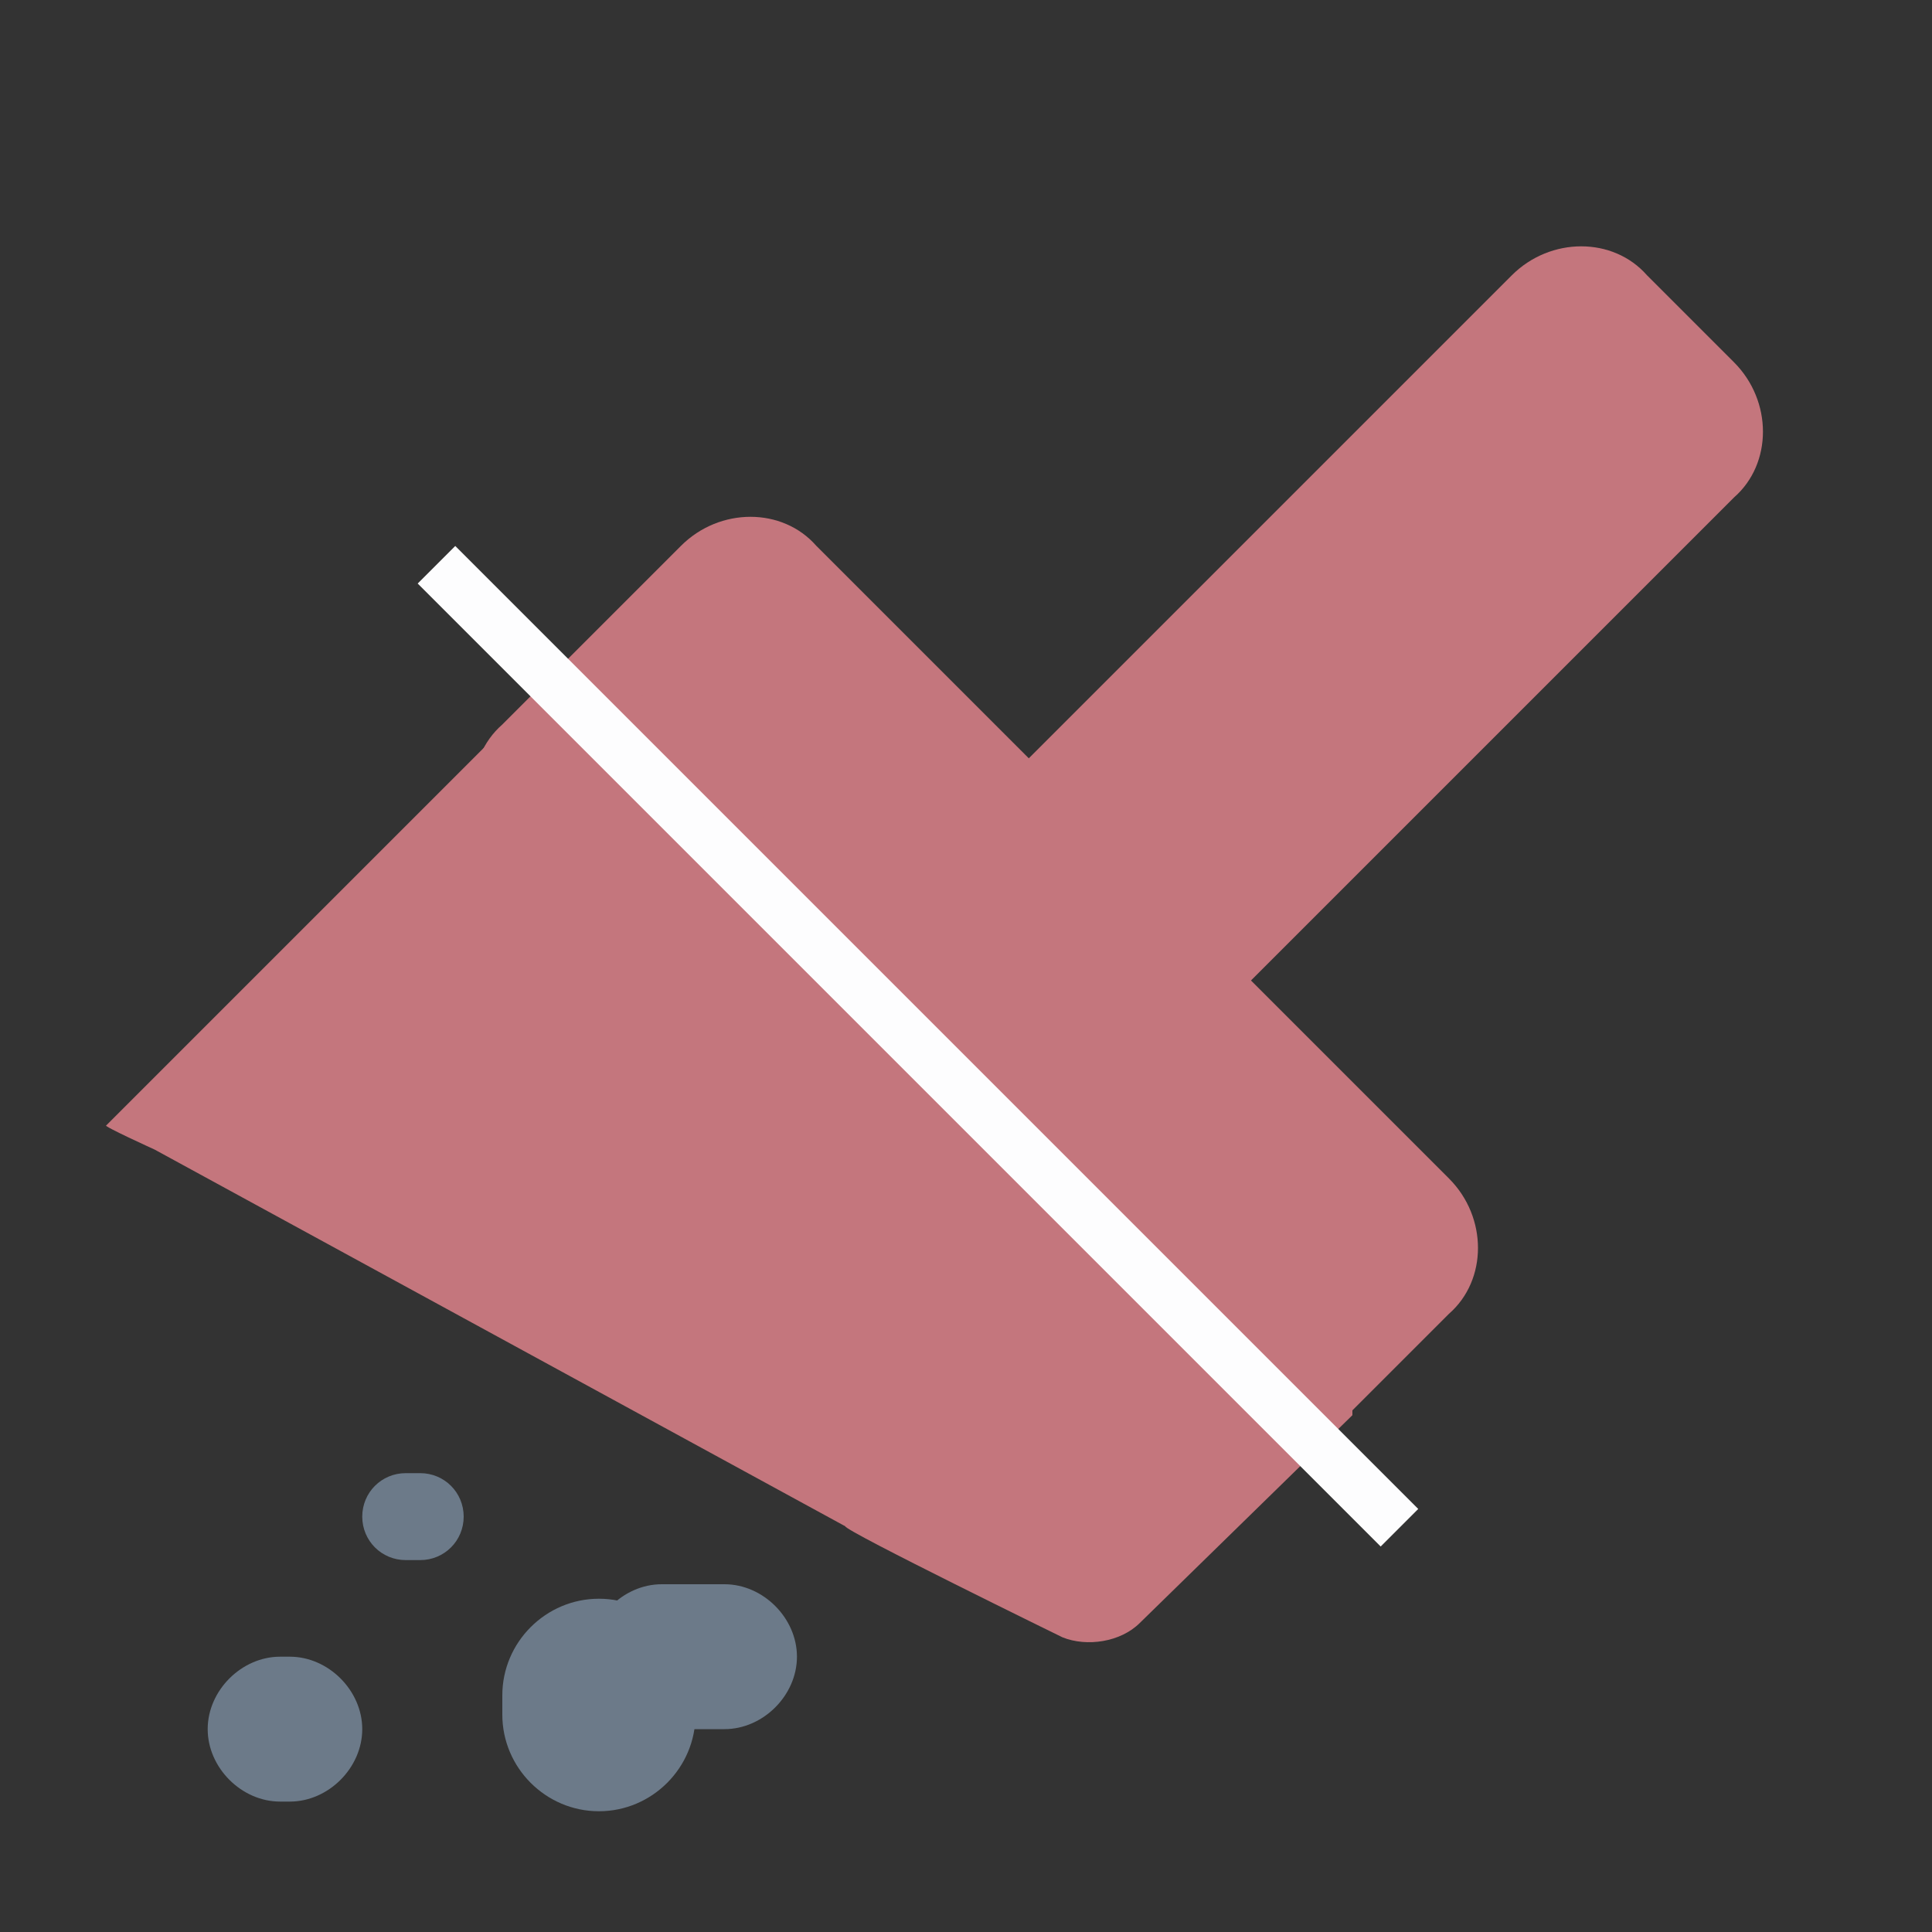 <?xml version="1.0" encoding="utf-8"?>
<!-- Generator: Adobe Illustrator 19.0.0, SVG Export Plug-In . SVG Version: 6.00 Build 0)  -->
<svg version="1.1" id="Layer_1" xmlns="http://www.w3.org/2000/svg" xmlns:xlink="http://www.w3.org/1999/xlink" x="0px" y="0px"
	 viewBox="-4 6 40 40" style="enable-background:new -4 6 40 40;" xml:space="preserve">
<rect x="-4" y="6" width="40" height="40" fill="#333333" stroke="none"/>
<style type="text/css">
	.st0{fill:#C4767D;}
	.st1{fill:#FDFDFE;}
	.st2{fill:#6C7A89;}
</style>
<g id="XMLID_1_">
	<path id="XMLID_23_" class="st0" d="M17.7,30.5c-0.8,0.8-2.1,0.8-2.8,0l-1.8-1.8c-0.8-0.8-0.8-2.1,0-2.8l14.2-14.2
		c0.8-0.8,2.1-0.8,2.8,0l1.8,1.8c0.8,0.8,0.8,2.1,0,2.8L17.7,30.5z"/>
</g>
<g id="XMLID_2_">
	<path id="XMLID_22_" class="st0" d="M22.3,36.9c-0.8,0.8-2.1,0.8-2.8,0L6.4,23.8c-0.8-0.8-0.8-2.1,0-2.8l3.7-3.7
		c0.8-0.8,2.1-0.8,2.8,0L26,30.4c0.8,0.8,0.8,2.1,0,2.8L22.3,36.9z"/>
</g>
<g id="XMLID_3_">
	<path id="XMLID_21_" class="st0" d="M-1.8,29.3c2.5-2.5,9.9-9.9,9.9-9.9s0.1,0,0.2,0L24,35.2c0,0,0,0,0,0.1l-4.4,4.3
		c-0.4,0.4-1.1,0.5-1.6,0.3c0,0-4.5-2.2-4.5-2.3l-14.3-7.8C-0.8,29.8-1.9,29.3-1.8,29.3z"/>
</g>
<rect id="XMLID_4_" x="0.9" y="27.1" transform="matrix(-0.707 -0.707 0.707 -0.707 6.062 57.815)" class="st1" width="28.2" height="1.1"/>
<path id="XMLID_5_" class="st2" d="M4.7,38.3H4.4c-0.5,0-0.9-0.4-0.9-0.9l0,0c0-0.5,0.4-0.9,0.9-0.9h0.3c0.5,0,0.9,0.4,0.9,0.9l0,0
	C5.6,37.9,5.2,38.3,4.7,38.3z"/>
<path id="XMLID_6_" class="st2" d="M11,41.8H9.7c-0.8,0-1.5-0.7-1.5-1.5l0,0c0-0.8,0.7-1.5,1.5-1.5H11c0.8,0,1.5,0.7,1.5,1.5l0,0
	C12.5,41.1,11.8,41.8,11,41.8z"/>
<path id="XMLID_7_" class="st2" d="M8.4,43.5L8.4,43.5c-1.1,0-2-0.9-2-2v-0.4c0-1.1,0.9-2,2-2l0,0c1.1,0,2,0.9,2,2v0.4
	C10.4,42.6,9.5,43.5,8.4,43.5z"/>
<path id="XMLID_8_" class="st2" d="M2,43.3H1.8c-0.8,0-1.5-0.7-1.5-1.5l0,0c0-0.8,0.7-1.5,1.5-1.5H2c0.8,0,1.5,0.7,1.5,1.5l0,0
	C3.5,42.6,2.8,43.3,2,43.3z"/>
</svg>
